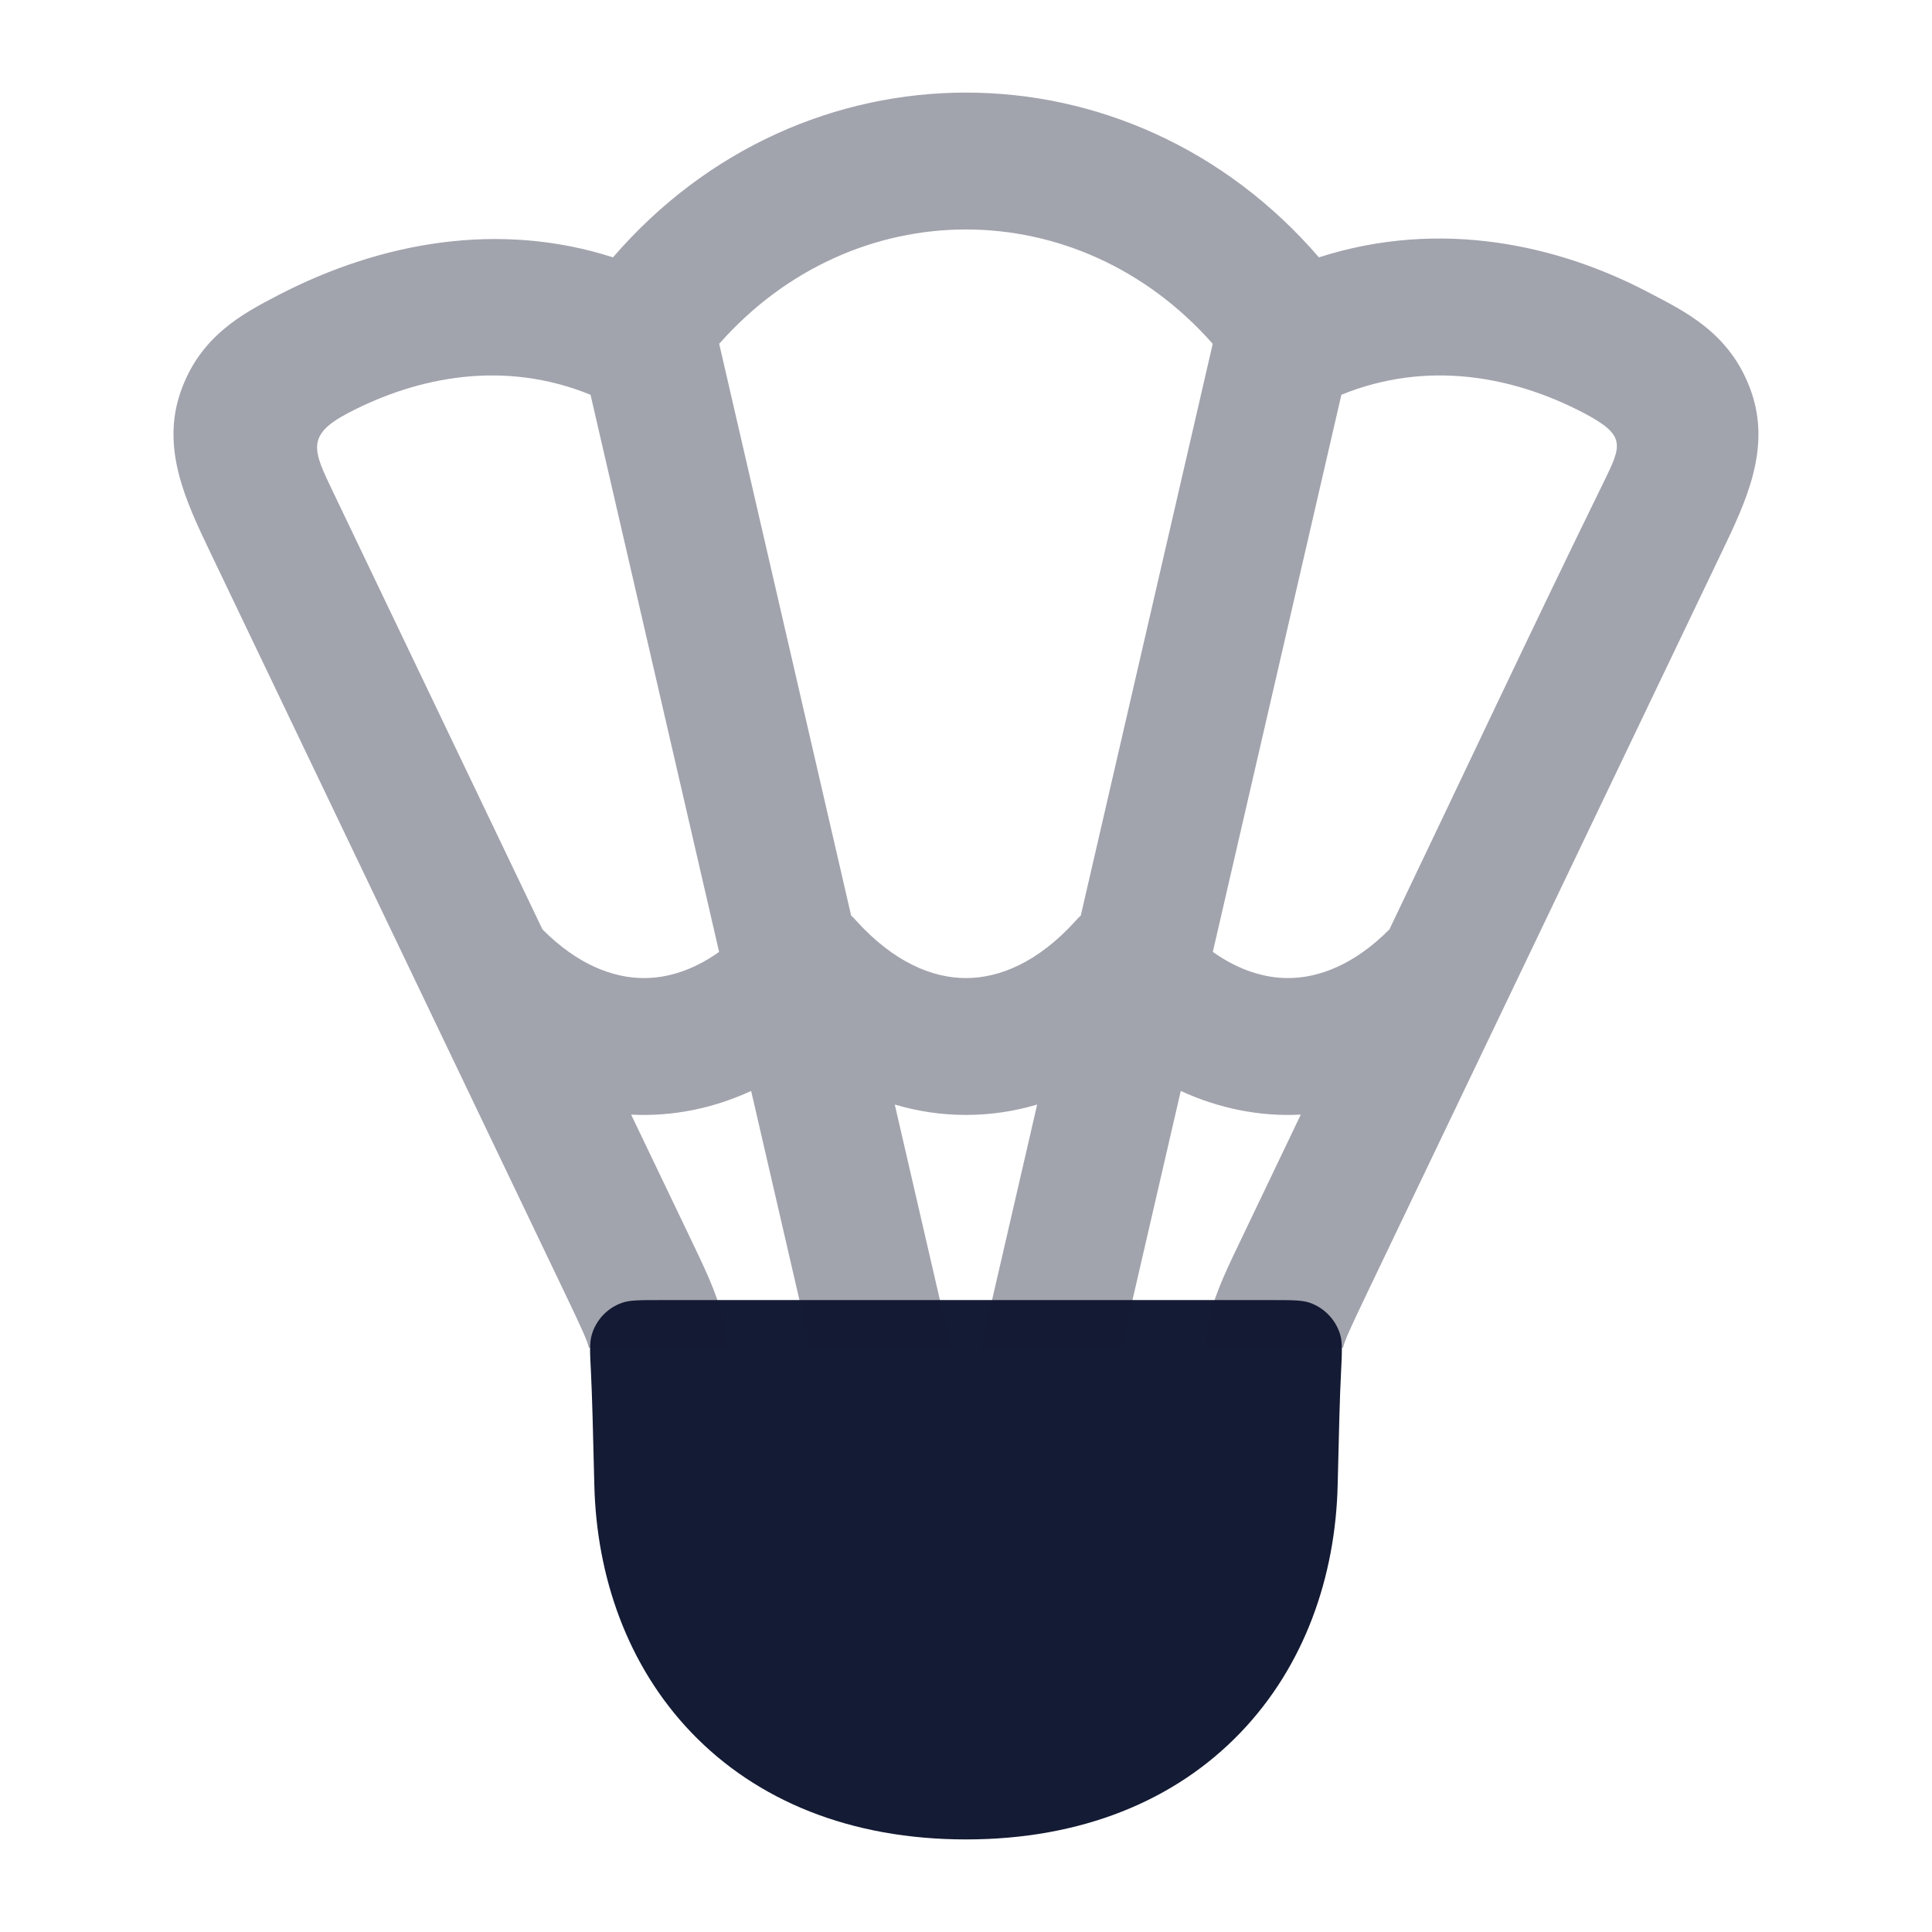 <svg width="24" height="24" viewBox="0 0 24 24" fill="none" xmlns="http://www.w3.org/2000/svg">
<path d="M16.659 17.044C16.671 16.801 16.677 16.679 16.649 16.581C16.594 16.396 16.454 16.248 16.272 16.184C16.175 16.15 16.053 16.15 15.81 16.15H8.19C7.946 16.15 7.824 16.15 7.727 16.184C7.545 16.248 7.405 16.396 7.351 16.581C7.322 16.679 7.328 16.801 7.341 17.044C7.356 17.341 7.367 17.788 7.383 18.447C7.41 19.583 7.792 20.692 8.59 21.524C9.398 22.366 10.561 22.85 12 22.85C13.438 22.85 14.601 22.366 15.409 21.524C16.208 20.692 16.59 19.583 16.617 18.447C16.633 17.788 16.643 17.341 16.659 17.044Z" fill="#141B34"/>
<path opacity="0.4" fill-rule="evenodd" clip-rule="evenodd" d="M20.468 3.627C19.373 3.053 17.908 2.707 16.384 3.197C14.032 0.468 9.967 0.468 7.615 3.197C6.209 2.745 4.74 2.999 3.452 3.669C3.02 3.894 2.48 4.174 2.24 4.879C2.002 5.58 2.31 6.23 2.609 6.855L7.016 16.062C7.239 16.528 7.293 16.651 7.316 16.743H9.025C9.014 16.602 8.998 16.465 8.97 16.351C8.896 16.04 8.739 15.724 8.55 15.328L7.84 13.846C8.353 13.873 8.863 13.768 9.331 13.552L10.068 16.743H11.813L11.115 13.721C11.401 13.806 11.697 13.85 12 13.85C12.302 13.85 12.598 13.806 12.884 13.721L12.187 16.743H13.931L14.668 13.552C15.136 13.768 15.646 13.873 16.159 13.846L15.45 15.328C15.26 15.724 15.104 16.04 15.029 16.351C15.002 16.465 14.985 16.602 14.974 16.743L16.683 16.743C16.706 16.651 16.76 16.528 16.983 16.062L21.39 6.855C21.69 6.23 21.997 5.581 21.759 4.879C21.504 4.13 20.911 3.86 20.468 3.627ZM6.739 11.546C7.177 11.986 7.619 12.15 8 12.15C8.286 12.15 8.606 12.058 8.933 11.825L7.336 4.904C6.267 4.468 5.193 4.675 4.322 5.132C3.794 5.41 3.891 5.597 4.142 6.121L6.739 11.546ZM15.065 4.271C13.394 2.377 10.605 2.377 8.934 4.271L10.573 11.373C10.594 11.392 10.613 11.411 10.631 11.432C11.105 11.958 11.588 12.15 12 12.15C12.412 12.15 12.895 11.958 13.368 11.432C13.386 11.411 13.406 11.392 13.426 11.373L15.065 4.271ZM15.066 11.825C15.394 12.057 15.714 12.15 16 12.15C16.38 12.15 16.822 11.986 17.26 11.545C18.147 9.693 19.019 7.832 19.922 5.988C20.145 5.531 20.205 5.41 19.677 5.132C18.806 4.675 17.732 4.468 16.663 4.904L15.066 11.825Z" fill="#141B34"/>
</svg>
